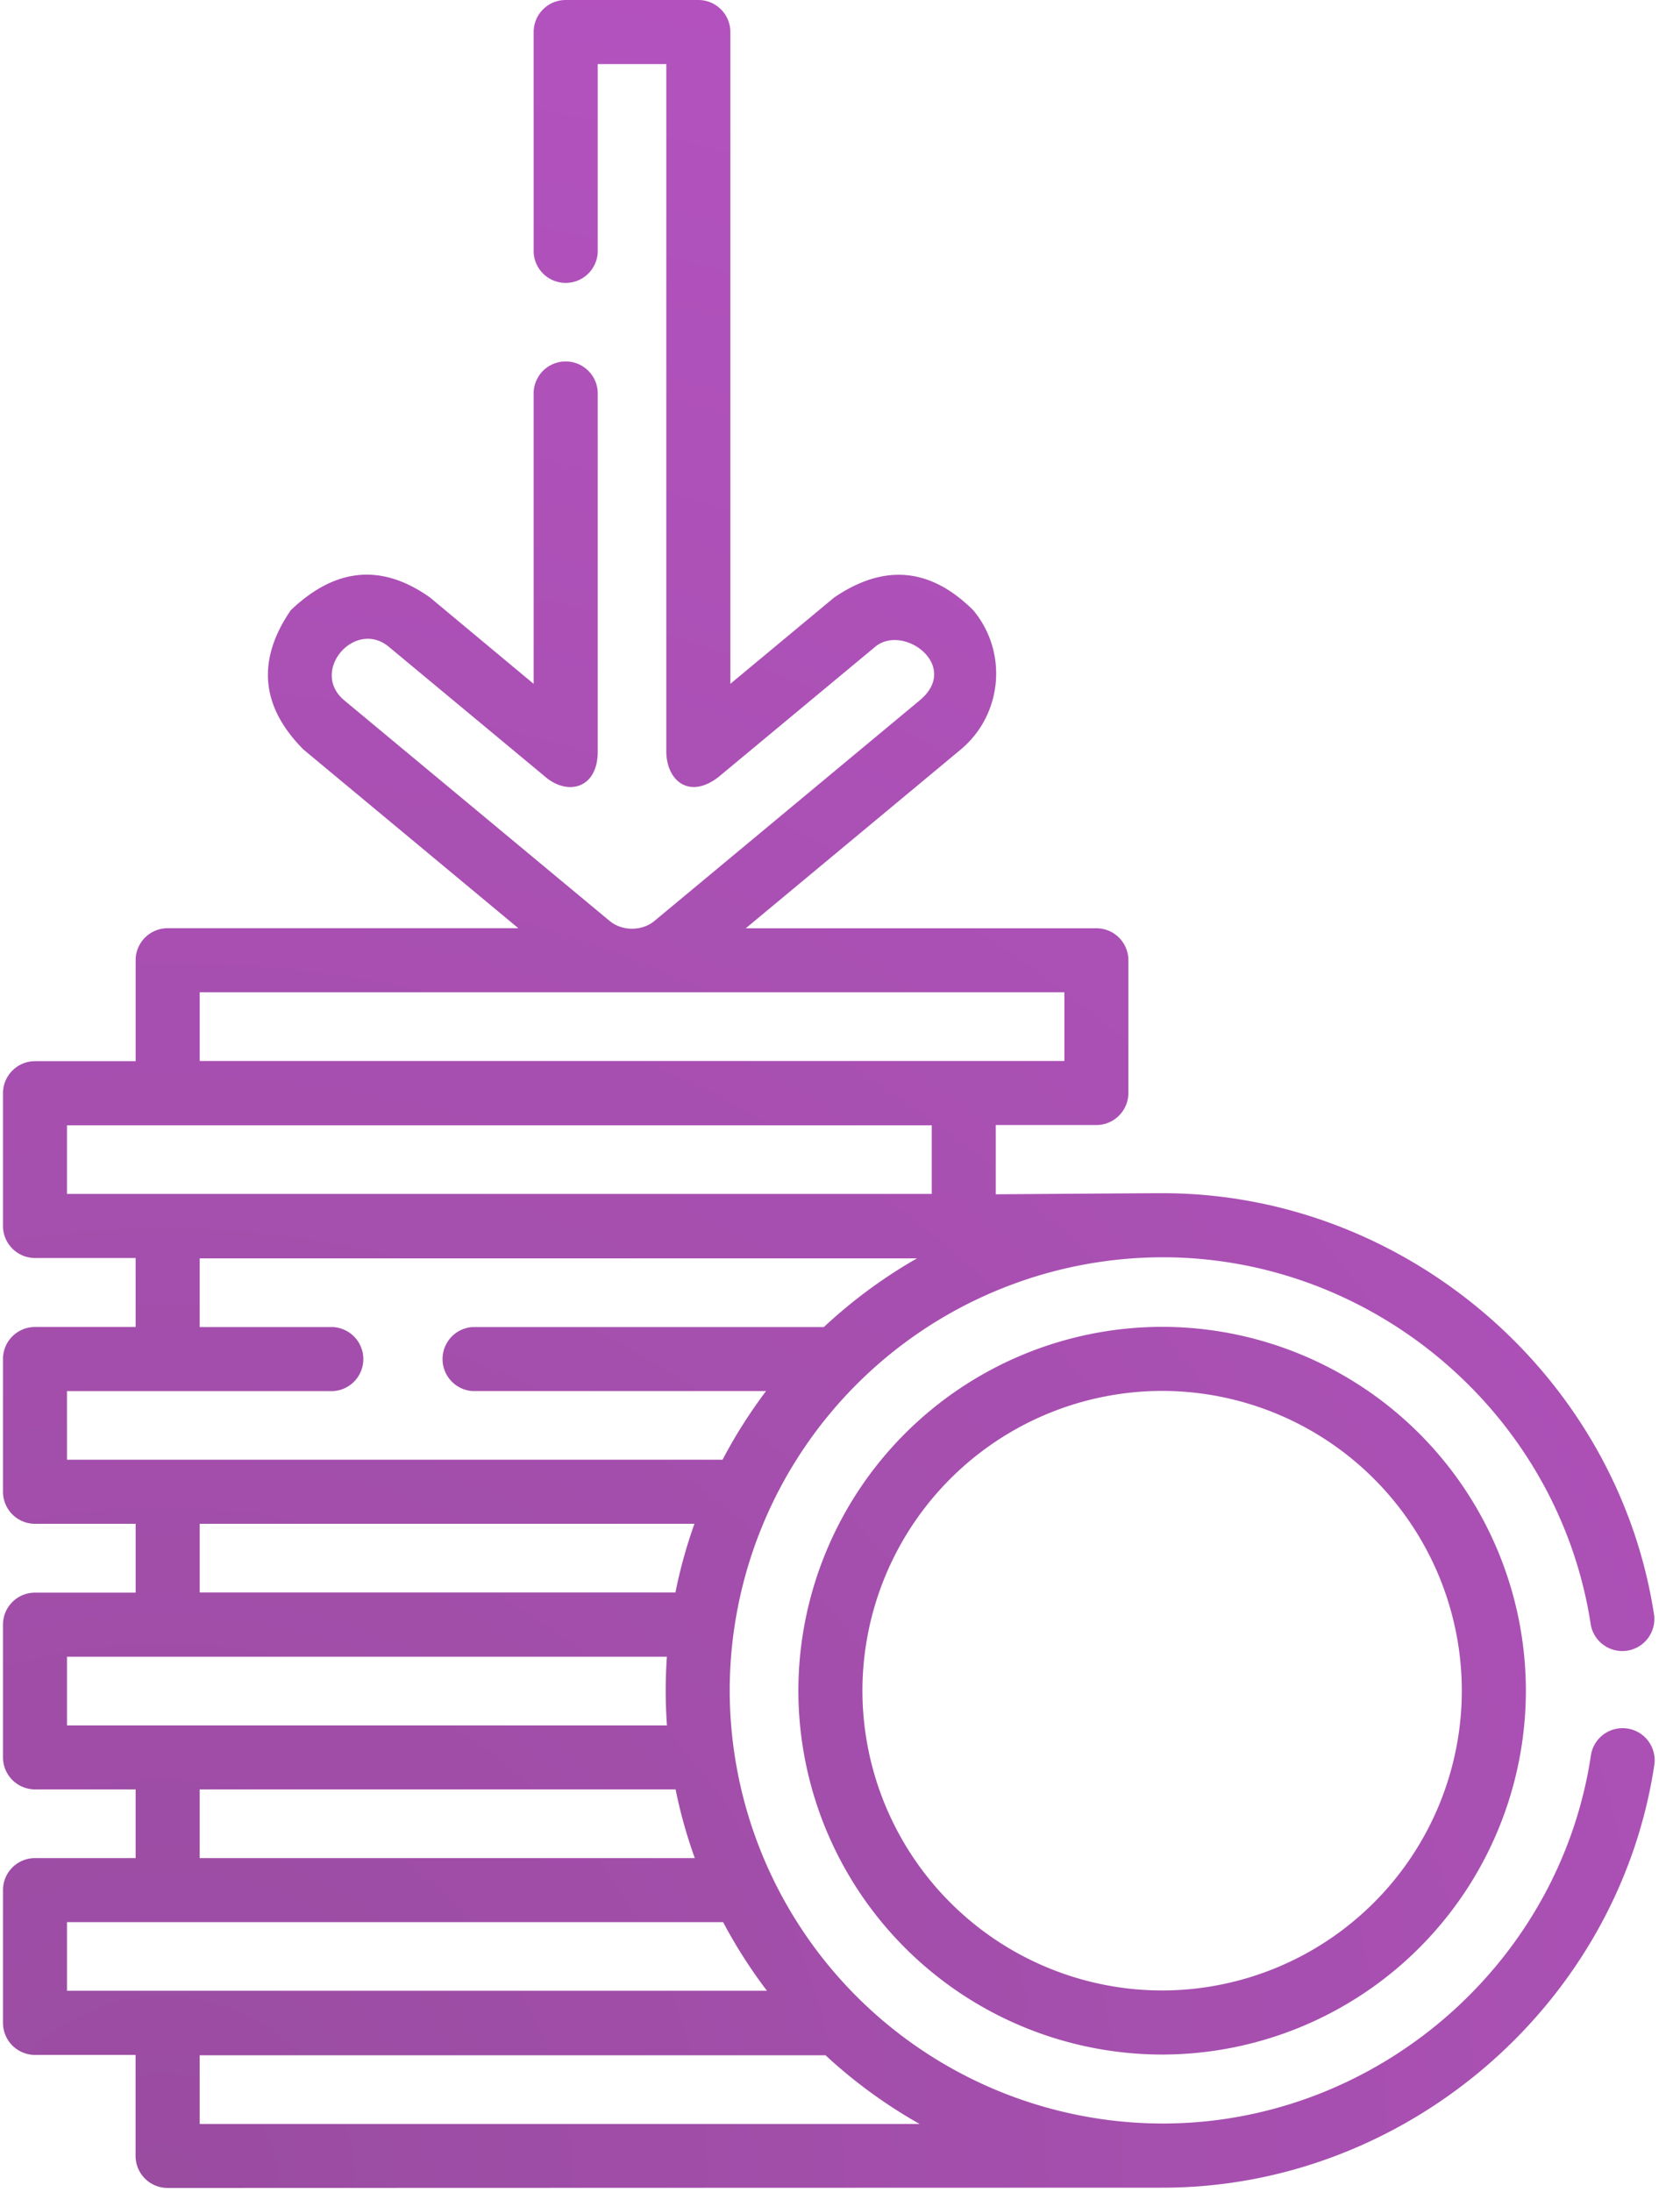 <svg xmlns="http://www.w3.org/2000/svg" width="23" height="30" viewBox="0 0 23 30"><defs><radialGradient id="f46ia" cx="2.24" cy="29.95" r="54.67" gradientUnits="userSpaceOnUse"><stop offset="0" stop-color="#9a4ca1"/><stop offset="1" stop-color="#c657d5"/></radialGradient></defs><g><g><path fill="url(#f46ia)" d="M20.89 23.14a4.985 4.985 0 0 1-4.98 4.98 4.986 4.986 0 0 1-4.98-4.98 4.986 4.986 0 0 1 4.98-4.98 4.985 4.985 0 0 1 4.98 4.98zm-.877 0a4.107 4.107 0 0 0-4.103-4.103 4.107 4.107 0 0 0-4.103 4.103 4.107 4.107 0 0 0 4.103 4.103 4.107 4.107 0 0 0 4.103-4.103zm2.267.518c.24.036.404.26.368.5-.495 3.286-3.407 5.784-6.729 5.784l-13.624.004a.439.439 0 0 1-.439-.438v-1.383H.48a.439.439 0 0 1-.439-.439V25.87c0-.243.196-.439.439-.439h1.377v-.94H.48a.439.439 0 0 1-.439-.438v-1.817c0-.242.196-.438.439-.438h1.377v-.942H.48a.439.439 0 0 1-.439-.438V18.6c0-.242.196-.438.439-.438h1.377v-.944H.48a.439.439 0 0 1-.439-.439v-1.816c0-.242.196-.439.439-.439h1.377v-1.382c0-.242.197-.438.439-.438h4.8l-2.94-2.444c-.586-.587-.644-1.223-.176-1.907.611-.585 1.246-.644 1.906-.176L7.306 9.36V5.365a.439.439 0 0 1 .877 0v4.93c-.003.497-.412.6-.719.336l-2.14-1.778c-.464-.386-1.089.334-.61.733l3.634 3.02c.17.14.44.14.61 0l3.633-3.02c.566-.47-.222-1.056-.61-.733l-2.14 1.778c-.389.307-.71.073-.719-.337V.877h-.939v2.577a.439.439 0 0 1-.877 0V.439c0-.243.196-.439.439-.439H9.56c.242 0 .439.196.439.439v8.92l1.42-1.18c.685-.468 1.32-.41 1.907.175.477.575.398 1.43-.176 1.907l-2.94 2.444h4.8c.242 0 .438.196.438.438v1.817a.439.439 0 0 1-.438.438h-1.378v.948s2.03-.015 2.286-.015c3.322 0 6.234 2.498 6.729 5.784a.439.439 0 0 1-.867.131c-.433-2.872-2.953-5.038-5.862-5.038a5.935 5.935 0 0 0-5.928 5.928 5.935 5.935 0 0 0 5.928 5.928c2.91 0 5.43-2.165 5.862-5.037a.438.438 0 0 1 .499-.369zM2.734 14.521h11.838v-.94H2.734zm-1.817 1.82h11.839v-.939H.917zm0 3.638h8.975c.173-.33.373-.644.596-.94h-4.02a.439.439 0 0 1 0-.876h4.811c.386-.36.814-.677 1.275-.94h-9.82v.94h1.822a.439.439 0 0 1 0 .877H.917zm1.817.877v.94h6.513c.064-.322.152-.636.26-.94zM.917 23.615h8.214a6.702 6.702 0 0 1-.001-.94H.917zm1.817 1.816h6.778a6.745 6.745 0 0 1-.263-.94H2.734zM.917 27.247H10.5a6.823 6.823 0 0 1-.6-.939H.917zM12.59 29.07a6.842 6.842 0 0 1-1.288-.94H2.734v.94z"/></g></g></svg>